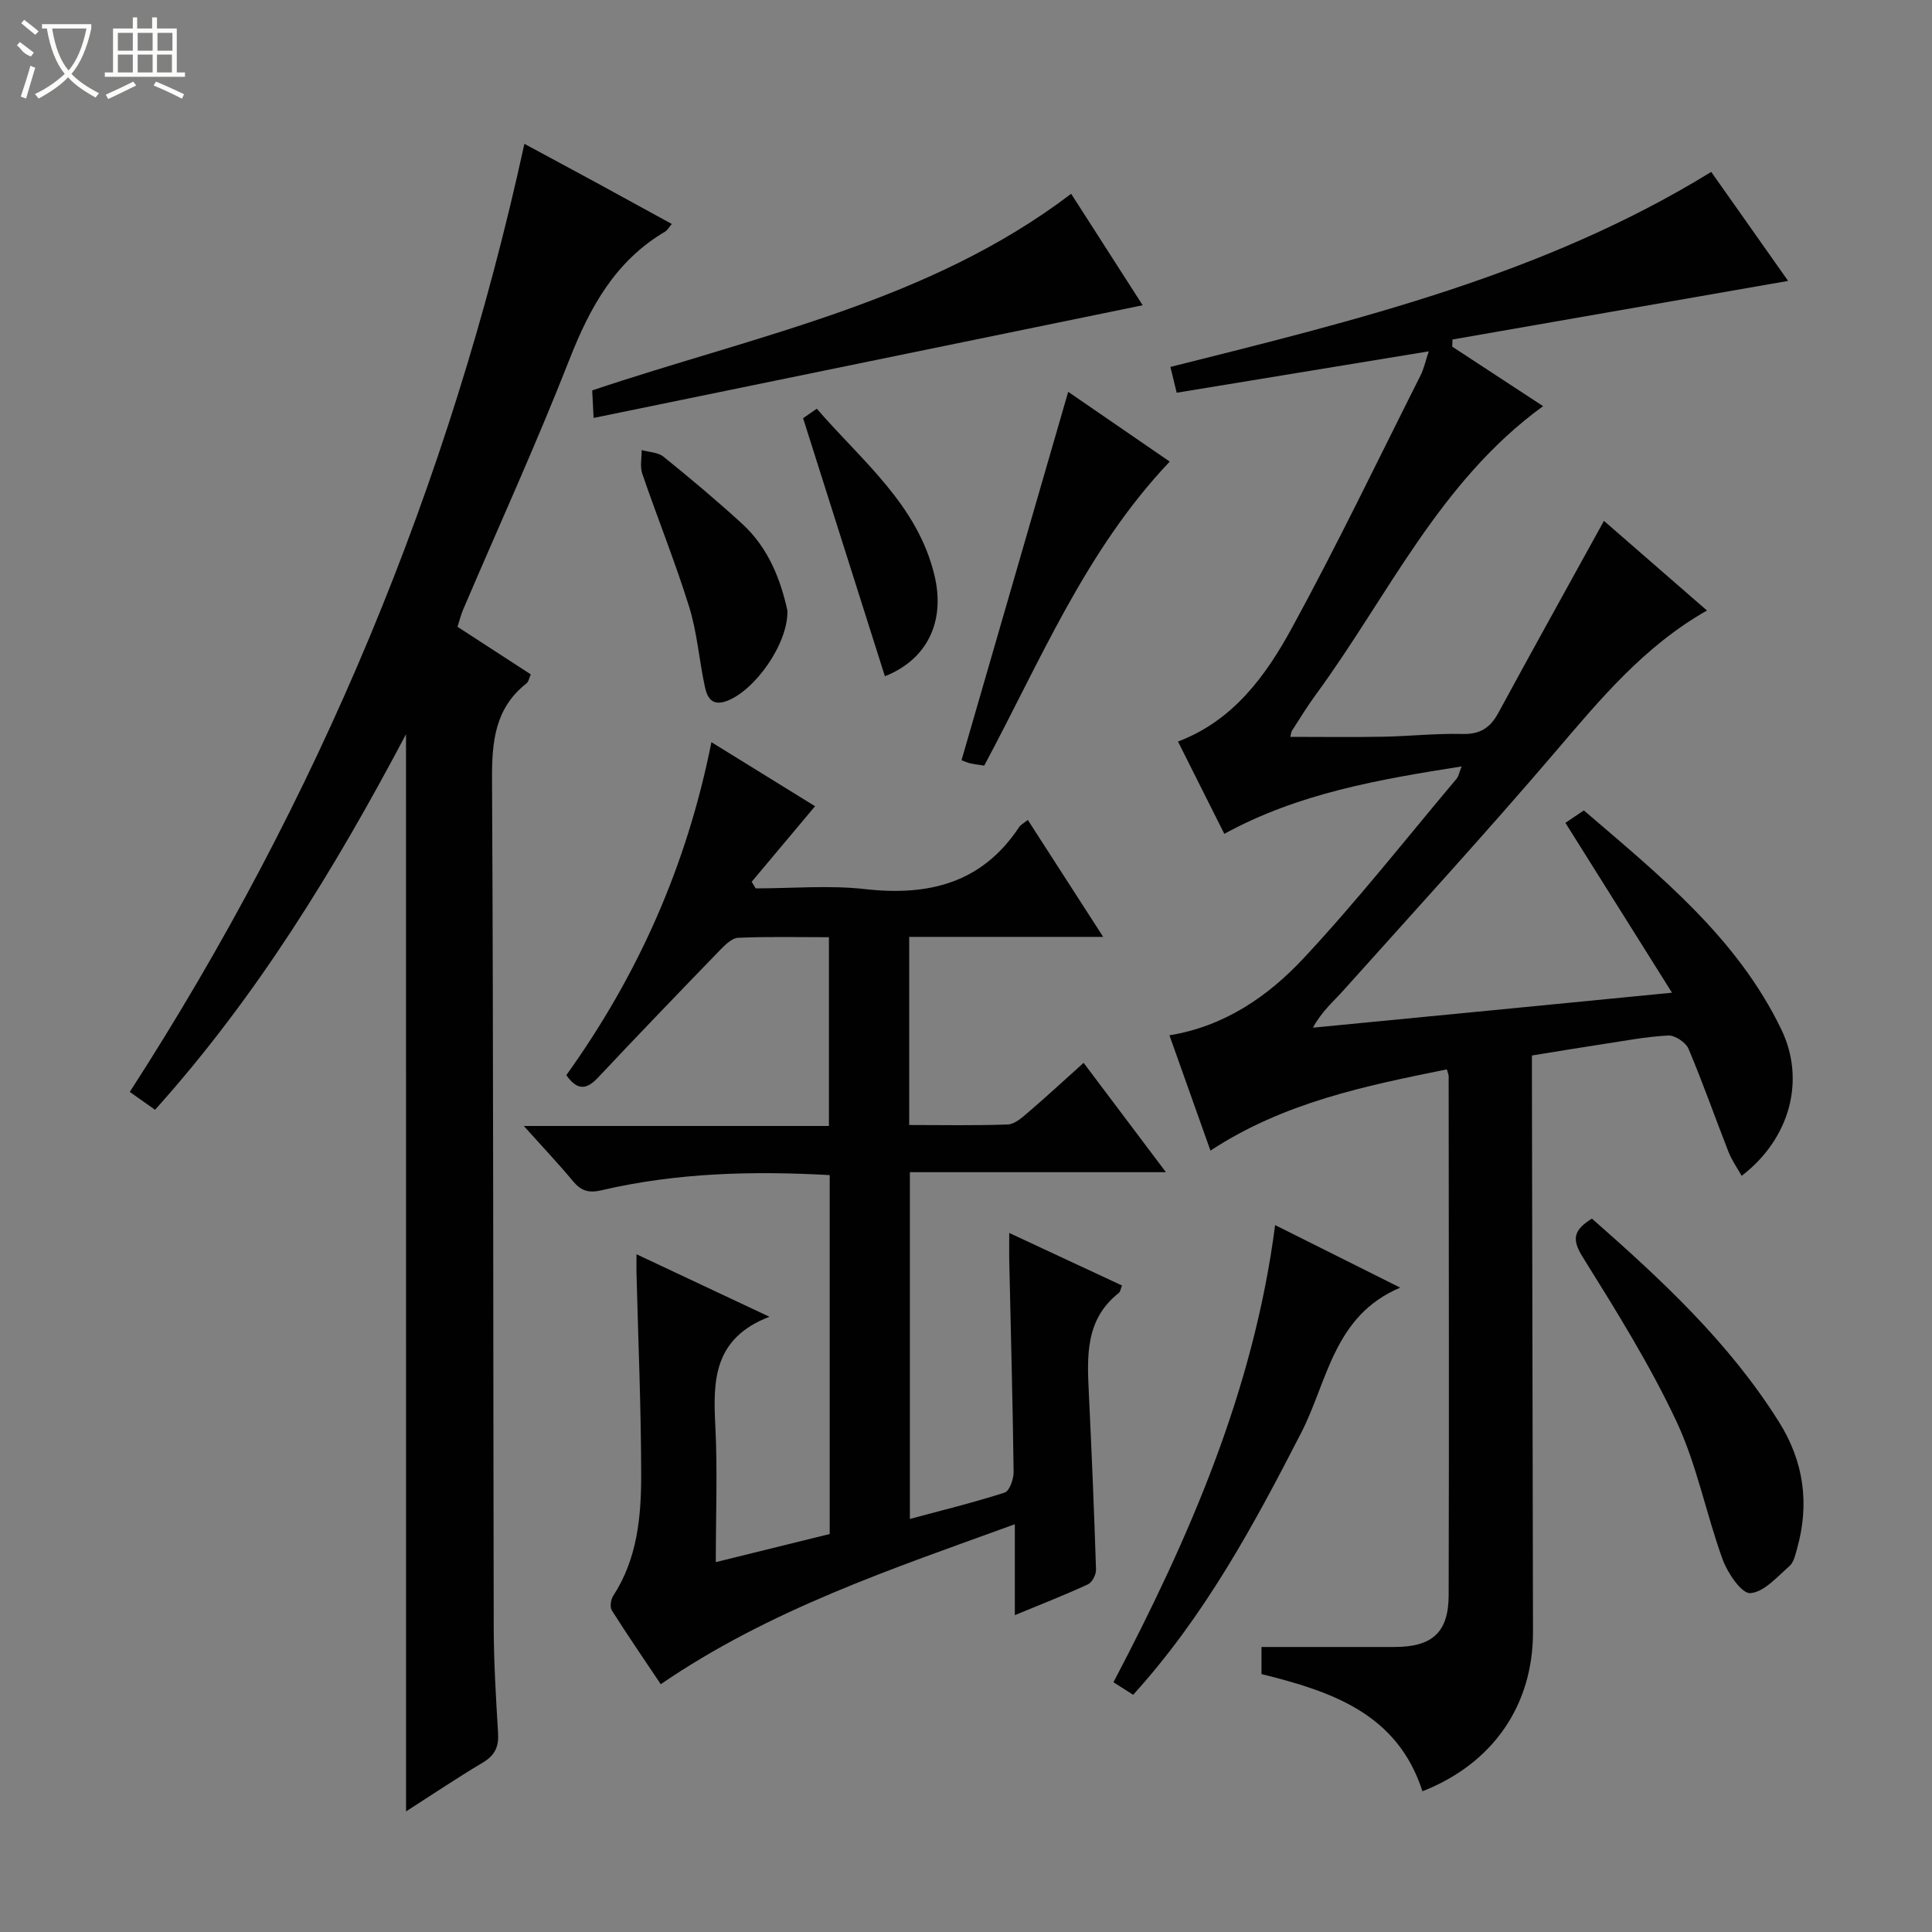 <svg enable-background="new 0 0 400 400" viewBox="0 0 400 400" xmlns="http://www.w3.org/2000/svg"><rect x="0" y="0" width="400" height="400" fill="#808080" stroke="none"/><g fill="#010102"><path d="m346.17 205.53c-7.74-12.33-14.86-23.68-22.07-35.17 1.18-.79 2.38-1.61 3.82-2.57 15.68 13.46 31.72 26.33 40.89 45.36 5.05 10.48 1.81 22.6-8.22 30.3-.95-1.7-2.04-3.23-2.71-4.93-2.79-7.11-5.31-14.34-8.29-21.37-.56-1.33-2.81-2.83-4.21-2.76-4.62.24-9.21 1.14-13.81 1.83-4.58.7-9.16 1.46-14.4 2.31v5.84c.07 37.83.15 75.66.22 113.48.03 15.24-8.35 27.33-22.89 33.01-5.18-16.09-18.8-20.66-33.32-24.26 0-2.09 0-4.17 0-5.61 9.36 0 18.46.01 27.55 0 7.77-.01 11.17-2.99 11.2-10.68.1-35.83.02-71.66 0-107.49 0-.32-.16-.63-.38-1.42-16.83 3.42-33.65 6.8-48.94 16.82-2.85-8.02-5.66-15.9-8.49-23.87 11.41-1.86 20.43-8.08 27.8-15.98 11.1-11.89 21.19-24.72 31.68-37.18.39-.47.49-1.19 1.01-2.51-17.22 2.72-33.79 5.56-49.13 13.96-3.21-6.4-6.33-12.62-9.59-19.11 11.43-4.33 18.14-13.57 23.54-23.44 9.39-17.19 17.87-34.88 26.69-52.39.66-1.31.97-2.8 1.69-4.96-17.63 2.9-34.73 5.71-52.19 8.57-.47-1.94-.84-3.45-1.3-5.34 38.71-9.72 77.28-19.03 111.97-40.38 5.3 7.51 10.62 15.05 15.92 22.57-23.42 4.09-46.45 8.11-69.49 12.13-.02.49-.03.99-.05 1.48 6.21 4.07 12.41 8.13 18.81 12.32-21.49 15.61-32.11 39.36-47.05 59.72-1.77 2.41-3.32 4.98-4.95 7.49-.16.25-.17.61-.33 1.26 6.46 0 12.84.09 19.2-.03 5.48-.1 10.96-.71 16.43-.57 3.68.1 5.77-1.29 7.45-4.39 7.11-13.11 14.37-26.15 21.85-39.73 6.53 5.68 13.81 12.02 21.33 18.56-13.1 7.44-22.17 18.47-31.5 29.38-14.27 16.7-29.11 32.91-43.77 49.27-2.09 2.33-4.51 4.37-6.31 7.72 24.29-2.34 48.55-4.72 74.34-7.24z"/><path d="m212.8 169.76c5.09 7.91 10.1 15.67 15.6 24.21-13.88 0-26.91 0-40.16 0v38.95c6.87 0 13.65.14 20.41-.11 1.41-.05 2.92-1.39 4.13-2.43 3.78-3.24 7.44-6.62 11.57-10.33 5.61 7.46 11.06 14.69 17.04 22.64-18.01 0-35.33 0-53.01 0v71.79c6.64-1.79 13.21-3.39 19.63-5.46 1-.32 1.87-2.81 1.85-4.29-.19-14.64-.59-29.29-.91-43.93-.03-1.48 0-2.97 0-5.53 8.16 3.8 15.71 7.33 23.35 10.88-.29.7-.34 1.29-.66 1.54-7.01 5.51-6.57 13.18-6.2 20.9.58 12.12 1.09 24.25 1.48 36.38.03 1.03-.8 2.65-1.67 3.05-4.78 2.21-9.69 4.12-15.14 6.38 0-6.36 0-12.11 0-18.82-25.58 9.29-50.7 17.65-73.31 33.12-3.42-5.11-6.87-10.14-10.13-15.29-.43-.69-.22-2.22.27-2.98 4.97-7.62 5.81-16.27 5.81-24.92-.01-13.98-.62-27.95-.97-41.93-.02-.98 0-1.96 0-3.9 9.1 4.28 17.67 8.31 27.52 12.94-11.61 4.47-11.68 13.23-11.2 22.6.47 9.12.1 18.28.1 28.2 8.22-2.03 15.86-3.91 23.58-5.82 0-24.92 0-49.51 0-74.31-16.03-.89-31.75-.48-47.22 3.14-2.75.64-4.29.1-5.97-1.93-3.03-3.65-6.31-7.1-10.14-11.38h63.17c0-13.09 0-25.8 0-39.08-6.25 0-12.53-.15-18.79.12-1.33.06-2.77 1.53-3.85 2.64-8.45 8.73-16.88 17.48-25.2 26.34-2.44 2.59-4.33 2.57-6.53-.54 14.79-20.61 24.95-43.33 30.04-68.94 7.46 4.61 14.62 9.03 21.46 13.26-4.41 5.26-8.77 10.45-13.12 15.64.27.46.55.92.82 1.37 7.56 0 15.19-.69 22.66.15 13.17 1.48 24.2-1.23 31.89-12.84.33-.51.98-.82 1.8-1.48z"/><path d="m84.06 152.02c-14.86 28.07-30.93 54.34-51.96 77.75-1.83-1.29-3.41-2.41-5.23-3.7 39.01-60.41 66.26-125.55 81.7-196.29 4.98 2.69 10.02 5.39 15.04 8.12 5.11 2.78 10.2 5.58 15.48 8.47-.55.64-.88 1.28-1.4 1.59-10.28 6.07-15.54 15.62-19.78 26.43-6.84 17.46-14.64 34.54-22.01 51.79-.45 1.04-.72 2.16-1.18 3.59 5.06 3.29 10.05 6.52 15.17 9.85-.33.73-.44 1.51-.88 1.86-6.6 5.19-7.18 12.16-7.14 20 .3 58.47.22 116.95.35 175.42.02 7.31.46 14.62.9 21.92.17 2.79-.63 4.58-3.11 6.07-5.53 3.3-10.88 6.9-15.94 10.14-.01-74.09-.01-147.98-.01-223.01z"/><path d="m221.77 40.12c4.89 7.63 9.88 15.4 14.81 23.08-38.04 7.8-75.61 15.51-113.68 23.33-.13-2.51-.21-4.11-.29-5.7 34.03-11.44 69.67-18.28 99.16-40.71z"/><path d="m264 253.64c8.69 4.35 16.84 8.42 25.9 12.95-13.79 5.82-15.02 19.37-20.47 29.99-9.82 19.14-19.99 37.95-34.82 54.31-1.19-.76-2.38-1.52-4.08-2.6 15.65-29.81 29.04-60.41 33.47-94.65z"/><path d="m329.59 252.3c14.45 12.69 28.44 25.69 38.73 42.1 5.16 8.22 6.36 16.98 3.73 26.28-.36 1.26-.68 2.81-1.58 3.58-2.53 2.2-5.26 5.39-8.09 5.58-1.78.13-4.69-4.13-5.71-6.93-3.45-9.47-5.34-19.62-9.6-28.67-5.55-11.81-12.54-22.99-19.46-34.1-2.27-3.68-1.74-5.52 1.98-7.84z"/><path d="m221.16 81.12c6.85 4.71 13.92 9.57 21.02 14.45-17.38 18.29-26.73 41.18-38.41 62.94-.97-.15-1.93-.26-2.86-.46-.62-.14-1.2-.42-1.84-.65 7.36-25.42 14.67-50.66 22.09-76.28z"/><path d="m163.03 126.44c.14 6.9-6.76 16.54-12.58 18.7-3.08 1.14-4.05-.79-4.51-2.94-1.19-5.49-1.59-11.2-3.25-16.54-2.89-9.3-6.55-18.35-9.71-27.57-.51-1.48-.11-3.27-.13-4.91 1.53.44 3.4.46 4.54 1.39 5.54 4.48 11.02 9.07 16.27 13.88 5.47 5 7.98 11.64 9.37 17.99z"/><path d="m183.21 140.01c-5.65-17.82-11.2-35.33-16.94-53.43.03-.02 1.22-.84 2.84-1.96 9.34 10.82 20.87 19.85 24.37 34.54 2.3 9.67-1.63 17.43-10.27 20.85z"/></g><path d="m6.4 11.7c-2-.8-1.9-1.6-2.9-2.3l.6-.7c.9.7 1.9 1.4 2.9 2.2zm-2.1 8.3c.7-2.1 1.4-4.2 2-6.4.2.1.6.3 1 .4-.7 2.3-1.3 4.4-1.9 6.4zm3-12.8c-1.1-.9-2.1-1.7-2.9-2.4l.6-.7c1 .8 2 1.5 3 2.4zm1.4-1.3v-.9h10.2v.9c-.9 4.2-2.3 7.3-4.1 9.4 1.3 1.4 3.2 2.7 5.7 4-.2.2-.4.5-.7.9-2.5-1.4-4.4-2.7-5.7-4.2-1.4 1.5-3.5 3-6.1 4.4 0 0 0 0-.1-.1-.3-.4-.5-.7-.7-.8 2.7-1.3 4.7-2.8 6.2-4.2-1.8-2.2-3-5.3-3.7-9.4zm9.2 0h-7.1c.6 3.8 1.7 6.7 3.4 8.7 1.7-2 2.9-4.8 3.7-8.7z" fill="#fbfcfa"/><path d="m31.6 3.6h.9v2.3h4.1v9.1h1.7v.9h-16.6v-.9h1.7v-9.1h4.1v-2.3h.9v2.3h3.1v-2.3zm-4 13.3.6.8c-1.9.9-3.8 1.9-5.8 2.8-.2-.3-.3-.6-.5-.9 2-.9 3.9-1.8 5.7-2.7zm-3.2-10.1v3.7h3.1v-3.7zm0 4.5v3.7h3.1v-3.7zm4.1-4.5v3.7h3.1v-3.7zm0 4.5v3.7h3.1v-3.7zm9.1 9.1c-2.1-1.1-4.1-2-5.8-2.7l.5-.8c2.2.9 4.1 1.8 5.8 2.6l-.4.9zm-1.9-13.6h-3.1v3.7h3.1zm-3.2 4.5v3.7h3.1v-3.7z" fill="#fbfcfa"/></svg>